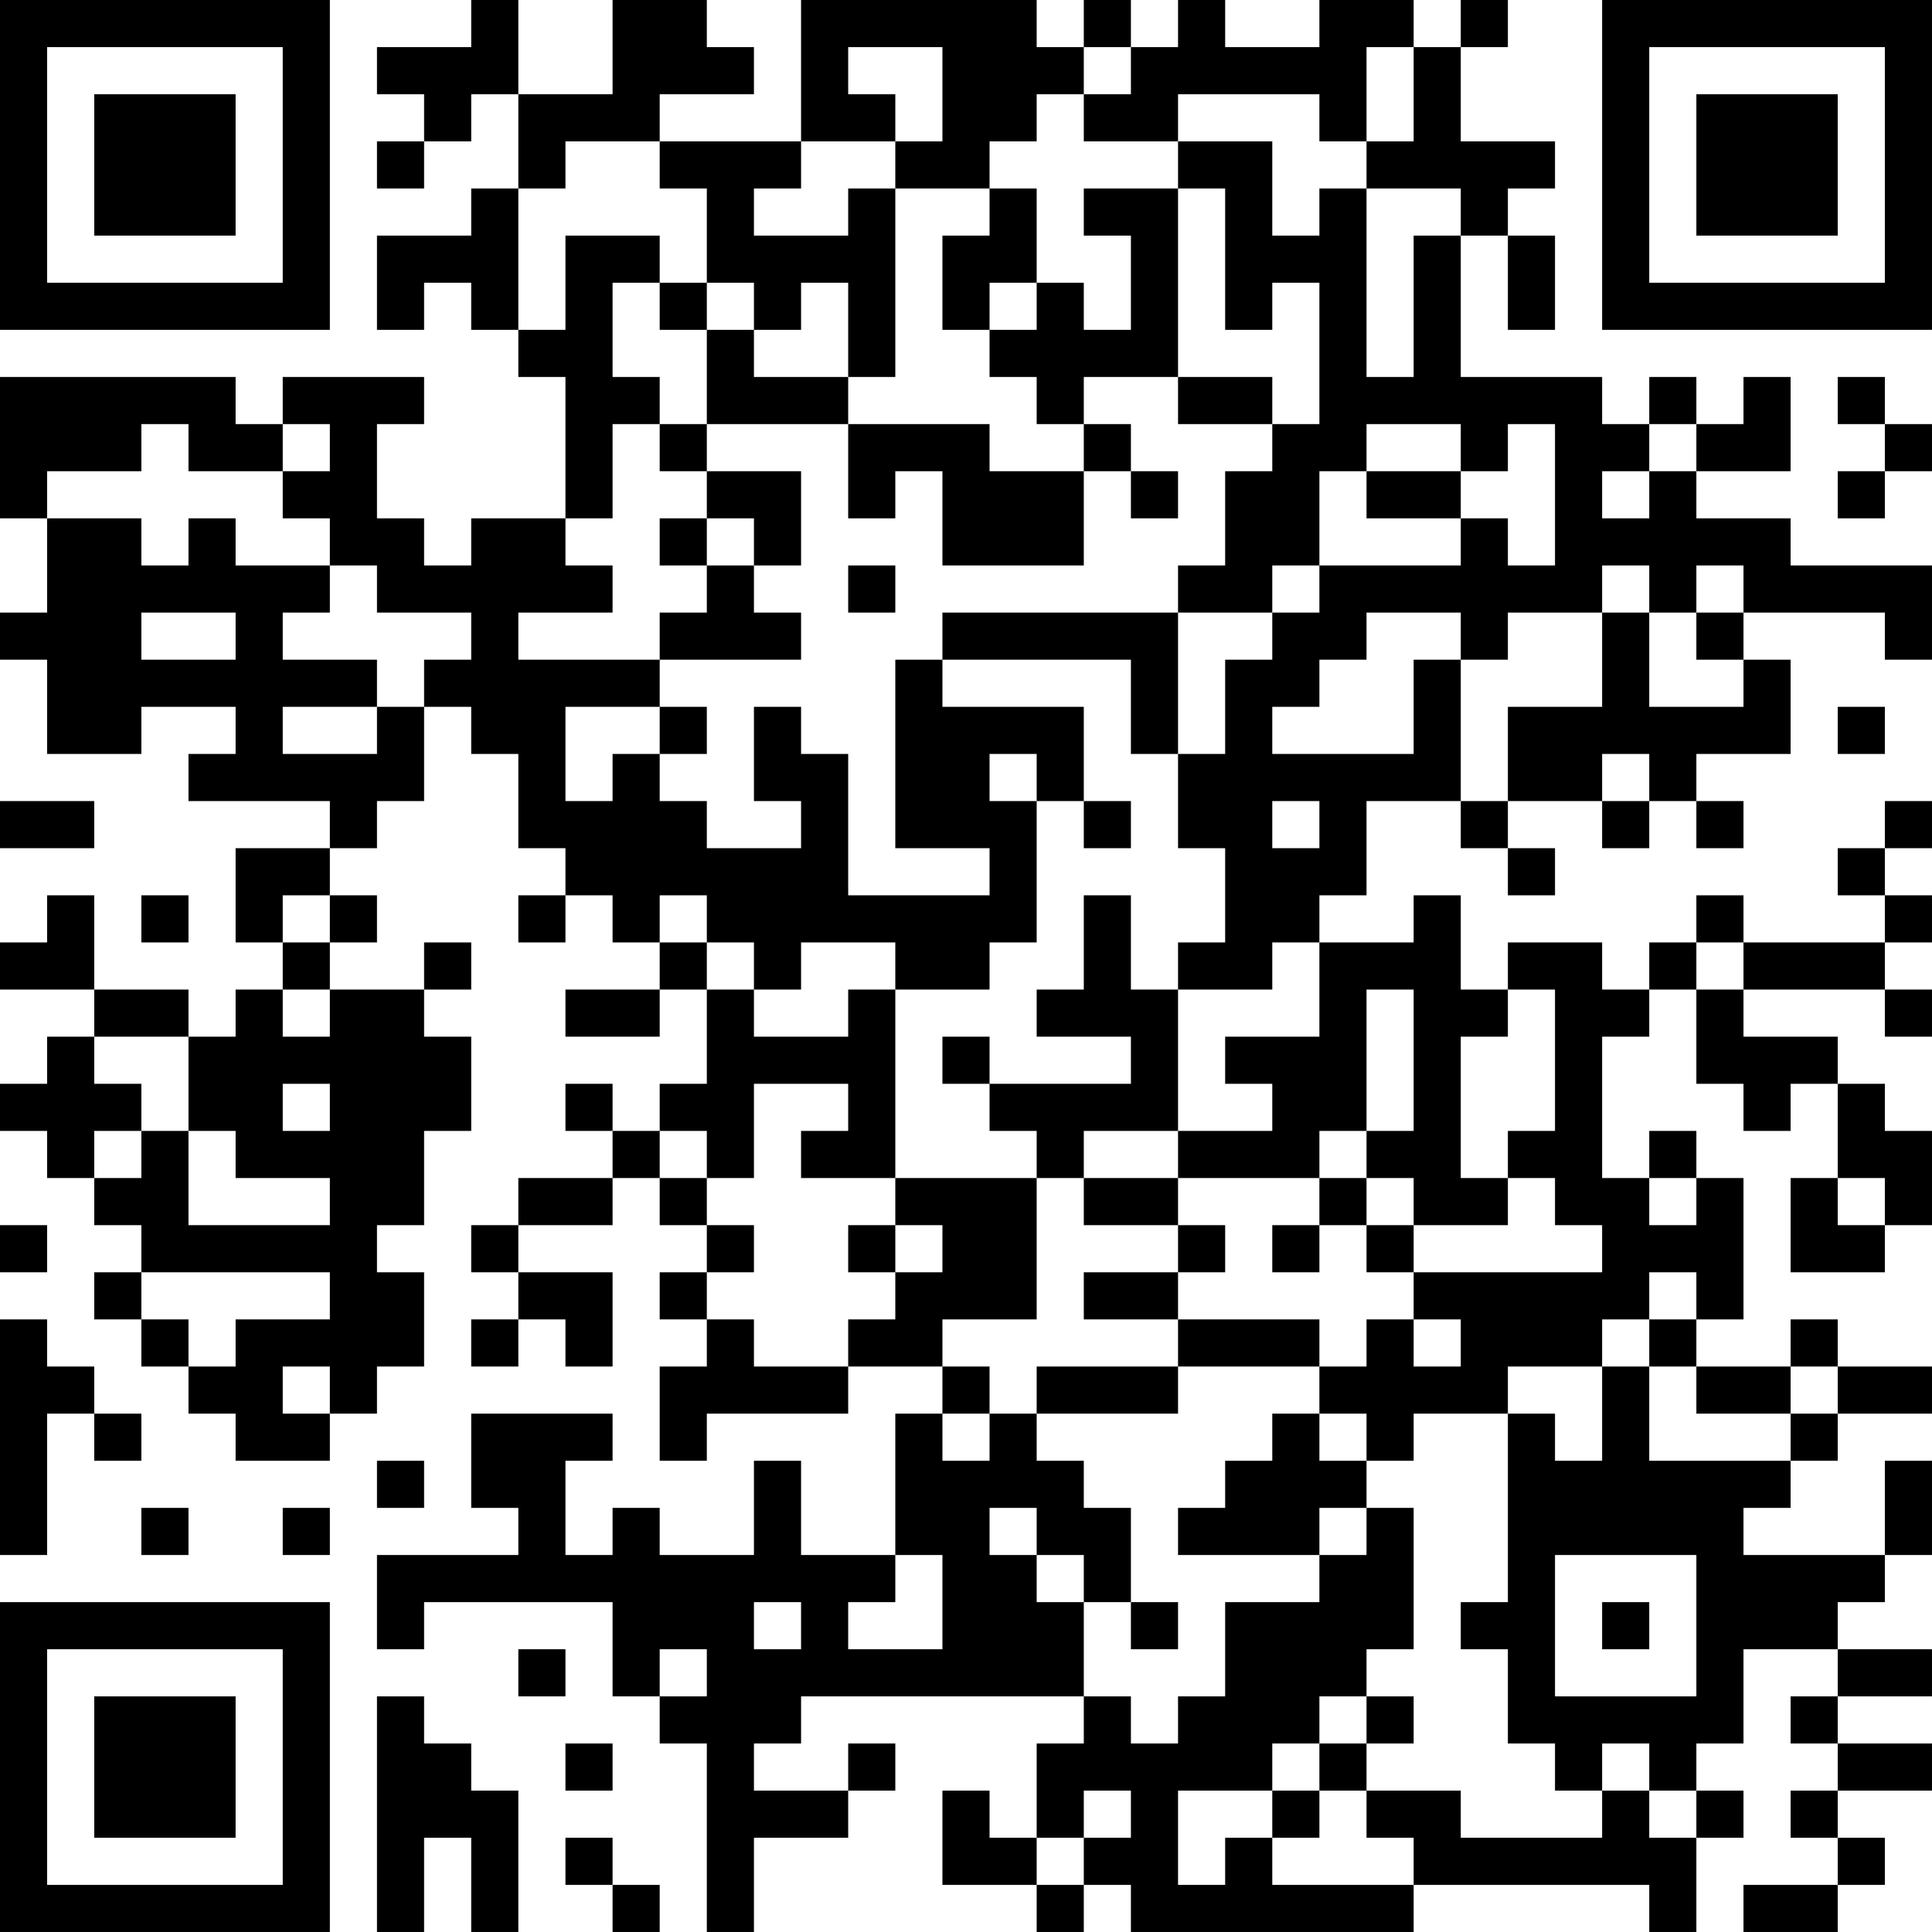 <?xml version="1.0" encoding="UTF-8"?>
<svg xmlns="http://www.w3.org/2000/svg" version="1.1" width="300" height="300" viewBox="0 0 300 300"><rect x="0" y="0" width="300" height="300" fill="#ffffff"/><g transform="scale(7.317)"><g transform="translate(0,0)"><path fill-rule="evenodd" d="M10 0L10 1L8 1L8 2L9 2L9 3L8 3L8 4L9 4L9 3L10 3L10 2L11 2L11 4L10 4L10 5L8 5L8 7L9 7L9 6L10 6L10 7L11 7L11 8L12 8L12 11L10 11L10 12L9 12L9 11L8 11L8 9L9 9L9 8L6 8L6 9L5 9L5 8L0 8L0 11L1 11L1 13L0 13L0 14L1 14L1 16L3 16L3 15L5 15L5 16L4 16L4 17L7 17L7 18L5 18L5 20L6 20L6 21L5 21L5 22L4 22L4 21L2 21L2 19L1 19L1 20L0 20L0 21L2 21L2 22L1 22L1 23L0 23L0 24L1 24L1 25L2 25L2 26L3 26L3 27L2 27L2 28L3 28L3 29L4 29L4 30L5 30L5 31L7 31L7 30L8 30L8 29L9 29L9 27L8 27L8 26L9 26L9 24L10 24L10 22L9 22L9 21L10 21L10 20L9 20L9 21L7 21L7 20L8 20L8 19L7 19L7 18L8 18L8 17L9 17L9 15L10 15L10 16L11 16L11 18L12 18L12 19L11 19L11 20L12 20L12 19L13 19L13 20L14 20L14 21L12 21L12 22L14 22L14 21L15 21L15 23L14 23L14 24L13 24L13 23L12 23L12 24L13 24L13 25L11 25L11 26L10 26L10 27L11 27L11 28L10 28L10 29L11 29L11 28L12 28L12 29L13 29L13 27L11 27L11 26L13 26L13 25L14 25L14 26L15 26L15 27L14 27L14 28L15 28L15 29L14 29L14 31L15 31L15 30L18 30L18 29L20 29L20 30L19 30L19 33L17 33L17 31L16 31L16 33L14 33L14 32L13 32L13 33L12 33L12 31L13 31L13 30L10 30L10 32L11 32L11 33L8 33L8 35L9 35L9 34L13 34L13 36L14 36L14 37L15 37L15 41L16 41L16 39L18 39L18 38L19 38L19 37L18 37L18 38L16 38L16 37L17 37L17 36L23 36L23 37L22 37L22 39L21 39L21 38L20 38L20 40L22 40L22 41L23 41L23 40L24 40L24 41L30 41L30 40L35 40L35 41L36 41L36 39L37 39L37 38L36 38L36 37L37 37L37 35L39 35L39 36L38 36L38 37L39 37L39 38L38 38L38 39L39 39L39 40L37 40L37 41L39 41L39 40L40 40L40 39L39 39L39 38L41 38L41 37L39 37L39 36L41 36L41 35L39 35L39 34L40 34L40 33L41 33L41 31L40 31L40 33L37 33L37 32L38 32L38 31L39 31L39 30L41 30L41 29L39 29L39 28L38 28L38 29L36 29L36 28L37 28L37 25L36 25L36 24L35 24L35 25L34 25L34 22L35 22L35 21L36 21L36 23L37 23L37 24L38 24L38 23L39 23L39 25L38 25L38 27L40 27L40 26L41 26L41 24L40 24L40 23L39 23L39 22L37 22L37 21L40 21L40 22L41 22L41 21L40 21L40 20L41 20L41 19L40 19L40 18L41 18L41 17L40 17L40 18L39 18L39 19L40 19L40 20L37 20L37 19L36 19L36 20L35 20L35 21L34 21L34 20L32 20L32 21L31 21L31 19L30 19L30 20L28 20L28 19L29 19L29 17L31 17L31 18L32 18L32 19L33 19L33 18L32 18L32 17L34 17L34 18L35 18L35 17L36 17L36 18L37 18L37 17L36 17L36 16L38 16L38 14L37 14L37 13L40 13L40 14L41 14L41 12L38 12L38 11L36 11L36 10L38 10L38 8L37 8L37 9L36 9L36 8L35 8L35 9L34 9L34 8L31 8L31 5L32 5L32 7L33 7L33 5L32 5L32 4L33 4L33 3L31 3L31 1L32 1L32 0L31 0L31 1L30 1L30 0L28 0L28 1L26 1L26 0L25 0L25 1L24 1L24 0L23 0L23 1L22 1L22 0L17 0L17 3L14 3L14 2L16 2L16 1L15 1L15 0L13 0L13 2L11 2L11 0ZM18 1L18 2L19 2L19 3L17 3L17 4L16 4L16 5L18 5L18 4L19 4L19 8L18 8L18 6L17 6L17 7L16 7L16 6L15 6L15 4L14 4L14 3L12 3L12 4L11 4L11 7L12 7L12 5L14 5L14 6L13 6L13 8L14 8L14 9L13 9L13 11L12 11L12 12L13 12L13 13L11 13L11 14L14 14L14 15L12 15L12 17L13 17L13 16L14 16L14 17L15 17L15 18L17 18L17 17L16 17L16 15L17 15L17 16L18 16L18 19L21 19L21 18L19 18L19 14L20 14L20 15L23 15L23 17L22 17L22 16L21 16L21 17L22 17L22 20L21 20L21 21L19 21L19 20L17 20L17 21L16 21L16 20L15 20L15 19L14 19L14 20L15 20L15 21L16 21L16 22L18 22L18 21L19 21L19 25L17 25L17 24L18 24L18 23L16 23L16 25L15 25L15 24L14 24L14 25L15 25L15 26L16 26L16 27L15 27L15 28L16 28L16 29L18 29L18 28L19 28L19 27L20 27L20 26L19 26L19 25L22 25L22 28L20 28L20 29L21 29L21 30L20 30L20 31L21 31L21 30L22 30L22 31L23 31L23 32L24 32L24 34L23 34L23 33L22 33L22 32L21 32L21 33L22 33L22 34L23 34L23 36L24 36L24 37L25 37L25 36L26 36L26 34L28 34L28 33L29 33L29 32L30 32L30 35L29 35L29 36L28 36L28 37L27 37L27 38L25 38L25 40L26 40L26 39L27 39L27 40L30 40L30 39L29 39L29 38L31 38L31 39L34 39L34 38L35 38L35 39L36 39L36 38L35 38L35 37L34 37L34 38L33 38L33 37L32 37L32 35L31 35L31 34L32 34L32 30L33 30L33 31L34 31L34 29L35 29L35 31L38 31L38 30L39 30L39 29L38 29L38 30L36 30L36 29L35 29L35 28L36 28L36 27L35 27L35 28L34 28L34 29L32 29L32 30L30 30L30 31L29 31L29 30L28 30L28 29L29 29L29 28L30 28L30 29L31 29L31 28L30 28L30 27L34 27L34 26L33 26L33 25L32 25L32 24L33 24L33 21L32 21L32 22L31 22L31 25L32 25L32 26L30 26L30 25L29 25L29 24L30 24L30 21L29 21L29 24L28 24L28 25L25 25L25 24L27 24L27 23L26 23L26 22L28 22L28 20L27 20L27 21L25 21L25 20L26 20L26 18L25 18L25 16L26 16L26 14L27 14L27 13L28 13L28 12L31 12L31 11L32 11L32 12L33 12L33 9L32 9L32 10L31 10L31 9L29 9L29 10L28 10L28 12L27 12L27 13L25 13L25 12L26 12L26 10L27 10L27 9L28 9L28 6L27 6L27 7L26 7L26 4L25 4L25 3L27 3L27 5L28 5L28 4L29 4L29 8L30 8L30 5L31 5L31 4L29 4L29 3L30 3L30 1L29 1L29 3L28 3L28 2L25 2L25 3L23 3L23 2L24 2L24 1L23 1L23 2L22 2L22 3L21 3L21 4L19 4L19 3L20 3L20 1ZM21 4L21 5L20 5L20 7L21 7L21 8L22 8L22 9L23 9L23 10L21 10L21 9L18 9L18 8L16 8L16 7L15 7L15 6L14 6L14 7L15 7L15 9L14 9L14 10L15 10L15 11L14 11L14 12L15 12L15 13L14 13L14 14L17 14L17 13L16 13L16 12L17 12L17 10L15 10L15 9L18 9L18 11L19 11L19 10L20 10L20 12L23 12L23 10L24 10L24 11L25 11L25 10L24 10L24 9L23 9L23 8L25 8L25 9L27 9L27 8L25 8L25 4L23 4L23 5L24 5L24 7L23 7L23 6L22 6L22 4ZM21 6L21 7L22 7L22 6ZM39 8L39 9L40 9L40 10L39 10L39 11L40 11L40 10L41 10L41 9L40 9L40 8ZM3 9L3 10L1 10L1 11L3 11L3 12L4 12L4 11L5 11L5 12L7 12L7 13L6 13L6 14L8 14L8 15L6 15L6 16L8 16L8 15L9 15L9 14L10 14L10 13L8 13L8 12L7 12L7 11L6 11L6 10L7 10L7 9L6 9L6 10L4 10L4 9ZM35 9L35 10L34 10L34 11L35 11L35 10L36 10L36 9ZM29 10L29 11L31 11L31 10ZM15 11L15 12L16 12L16 11ZM18 12L18 13L19 13L19 12ZM34 12L34 13L32 13L32 14L31 14L31 13L29 13L29 14L28 14L28 15L27 15L27 16L30 16L30 14L31 14L31 17L32 17L32 15L34 15L34 13L35 13L35 15L37 15L37 14L36 14L36 13L37 13L37 12L36 12L36 13L35 13L35 12ZM3 13L3 14L5 14L5 13ZM20 13L20 14L24 14L24 16L25 16L25 13ZM14 15L14 16L15 16L15 15ZM39 15L39 16L40 16L40 15ZM34 16L34 17L35 17L35 16ZM0 17L0 18L2 18L2 17ZM23 17L23 18L24 18L24 17ZM27 17L27 18L28 18L28 17ZM3 19L3 20L4 20L4 19ZM6 19L6 20L7 20L7 19ZM23 19L23 21L22 21L22 22L24 22L24 23L21 23L21 22L20 22L20 23L21 23L21 24L22 24L22 25L23 25L23 26L25 26L25 27L23 27L23 28L25 28L25 29L22 29L22 30L25 30L25 29L28 29L28 28L25 28L25 27L26 27L26 26L25 26L25 25L23 25L23 24L25 24L25 21L24 21L24 19ZM36 20L36 21L37 21L37 20ZM6 21L6 22L7 22L7 21ZM2 22L2 23L3 23L3 24L2 24L2 25L3 25L3 24L4 24L4 26L7 26L7 25L5 25L5 24L4 24L4 22ZM6 23L6 24L7 24L7 23ZM28 25L28 26L27 26L27 27L28 27L28 26L29 26L29 27L30 27L30 26L29 26L29 25ZM35 25L35 26L36 26L36 25ZM39 25L39 26L40 26L40 25ZM0 26L0 27L1 27L1 26ZM18 26L18 27L19 27L19 26ZM3 27L3 28L4 28L4 29L5 29L5 28L7 28L7 27ZM0 28L0 33L1 33L1 30L2 30L2 31L3 31L3 30L2 30L2 29L1 29L1 28ZM6 29L6 30L7 30L7 29ZM27 30L27 31L26 31L26 32L25 32L25 33L28 33L28 32L29 32L29 31L28 31L28 30ZM8 31L8 32L9 32L9 31ZM3 32L3 33L4 33L4 32ZM6 32L6 33L7 33L7 32ZM19 33L19 34L18 34L18 35L20 35L20 33ZM33 33L33 36L36 36L36 33ZM16 34L16 35L17 35L17 34ZM24 34L24 35L25 35L25 34ZM34 34L34 35L35 35L35 34ZM11 35L11 36L12 36L12 35ZM14 35L14 36L15 36L15 35ZM8 36L8 41L9 41L9 39L10 39L10 41L11 41L11 38L10 38L10 37L9 37L9 36ZM29 36L29 37L28 37L28 38L27 38L27 39L28 39L28 38L29 38L29 37L30 37L30 36ZM12 37L12 38L13 38L13 37ZM23 38L23 39L22 39L22 40L23 40L23 39L24 39L24 38ZM12 39L12 40L13 40L13 41L14 41L14 40L13 40L13 39ZM0 0L0 7L7 7L7 0ZM1 1L1 6L6 6L6 1ZM2 2L2 5L5 5L5 2ZM34 0L34 7L41 7L41 0ZM35 1L35 6L40 6L40 1ZM36 2L36 5L39 5L39 2ZM0 34L0 41L7 41L7 34ZM1 35L1 40L6 40L6 35ZM2 36L2 39L5 39L5 36Z" fill="#000000"/></g></g></svg>
